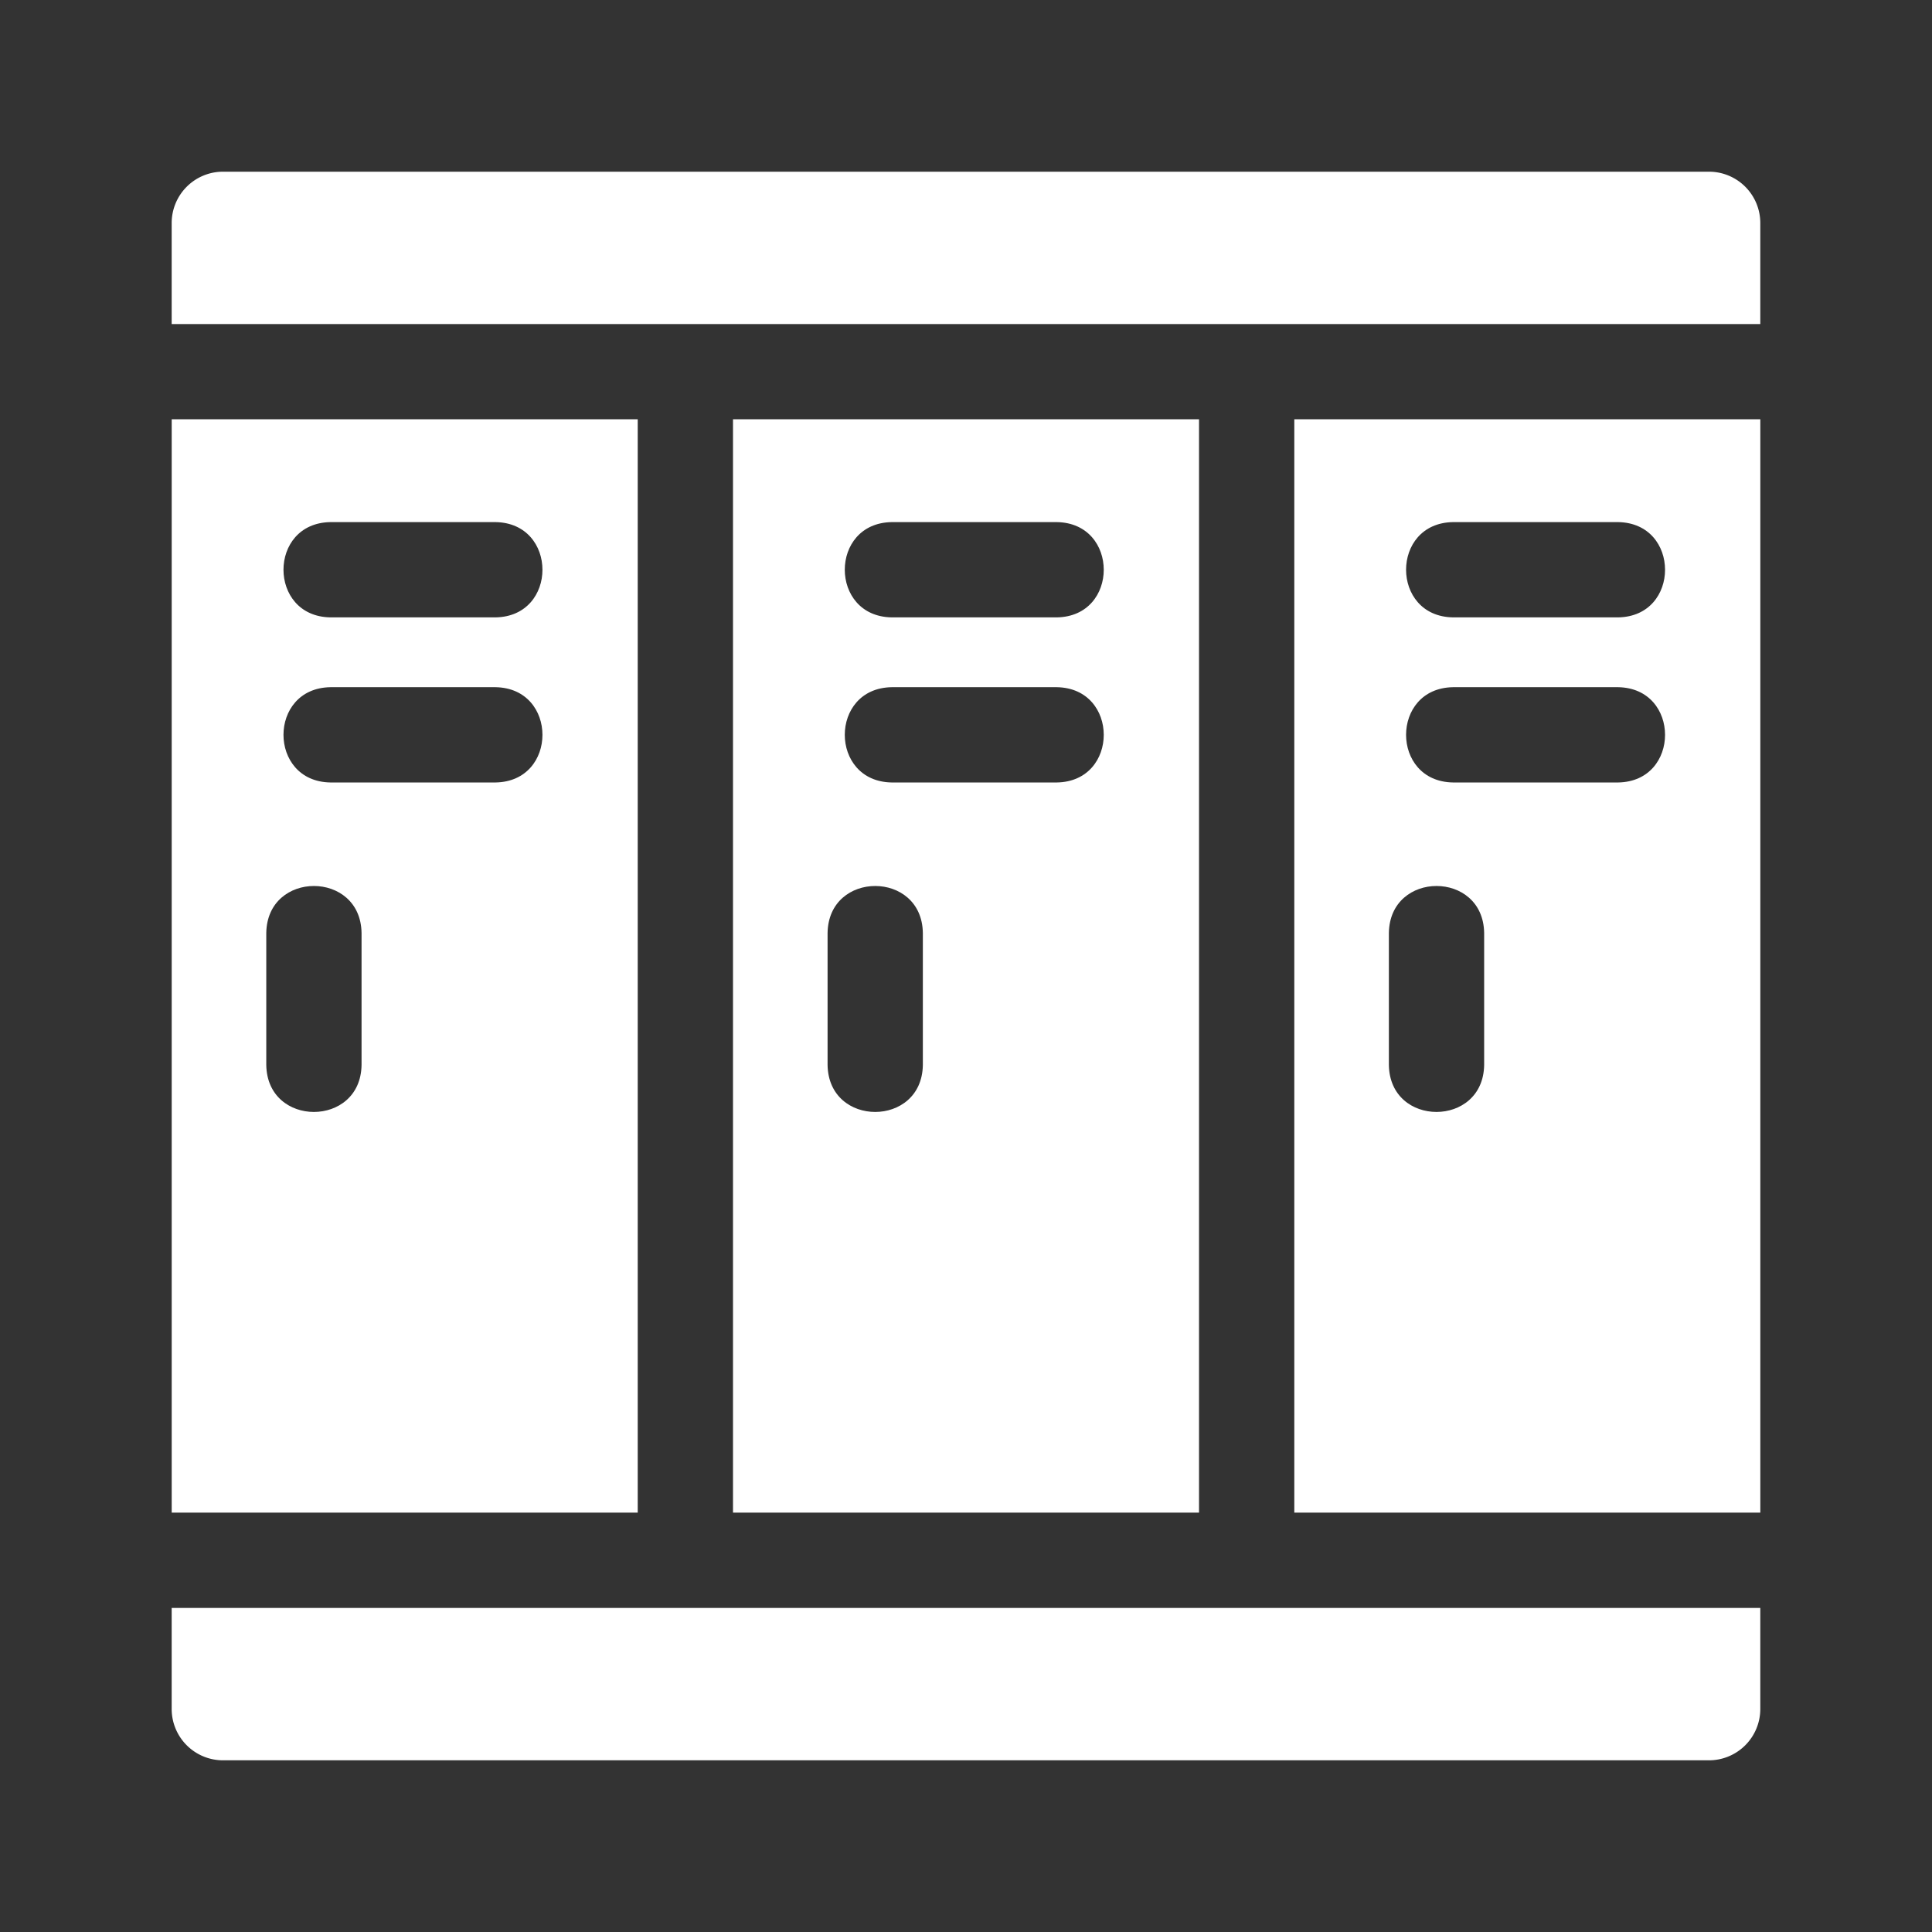 <!DOCTYPE svg PUBLIC "-//W3C//DTD SVG 1.1//EN" "http://www.w3.org/Graphics/SVG/1.1/DTD/svg11.dtd">
<!-- Uploaded to: SVG Repo, www.svgrepo.com, Transformed by: SVG Repo Mixer Tools -->
<svg fill="#ffffff" width="800px" height="800px" viewBox="0 0 512 512" xmlns="http://www.w3.org/2000/svg" stroke="#ffffff">
<rect x="0" y="0" width="512" height="512" fill="#333333" stroke="none"/>
<g id="SVGRepo_bgCarrier" stroke-width="0"/>
<g id="SVGRepo_tracerCarrier" stroke-linecap="round" stroke-linejoin="round"/>
<g id="SVGRepo_iconCarrier"> <g id="Locker"> <path d="M45.996,452.891A13.11,13.11,0,0,0,59.106,466h393.782a13.108,13.108,0,0,0,13.108-13.109V426.627h-420Z"/> <path d="M343.504,111.613v288.75h122.5v-288.75Zm50.312,170.625c-.271,17.247-25.974,17.263-26.25,0v-35c.273-17.246,25.977-17.262,26.25.001Zm35-74.375h-43.75c-17.244-.271-17.265-25.974,0-26.25h43.75C446.06,181.885,446.082,207.59,428.817,207.863Zm0-43.75h-43.75c-17.244-.271-17.265-25.974,0-26.25h43.75C446.06,138.135,446.082,163.84,428.817,164.113Z"/> <path d="M317.254,400.363v-288.75h-122.5v288.75Zm-80.938-262.5h43.75c17.244.271,17.265,25.977,0,26.25h-43.75C219.073,163.842,219.052,138.139,236.317,137.863Zm0,43.75h43.75c17.244.271,17.265,25.977,0,26.25h-43.75C219.073,207.592,219.052,181.889,236.317,181.613Zm-17.5,65.625c.273-17.246,25.977-17.262,26.25.001v34.999c-.271,17.247-25.974,17.263-26.25,0Z"/> <path d="M168.504,400.363v-288.75h-122.5v288.75Zm-80.938-262.5h43.75c17.244.271,17.265,25.977,0,26.25h-43.75C70.323,163.842,70.302,138.139,87.567,137.863Zm0,43.75h43.75c17.244.271,17.265,25.977,0,26.25h-43.75C70.323,207.592,70.302,181.889,87.567,181.613Zm-17.5,65.625c.273-17.246,25.977-17.262,26.25.001v34.999c-.271,17.247-25.974,17.263-26.25,0Z"/> <path d="M465.996,59.109A13.108,13.108,0,0,0,452.888,46H59.106a13.11,13.11,0,0,0-13.11,13.109V85.377h420Z"/> </g> </g>
</svg>